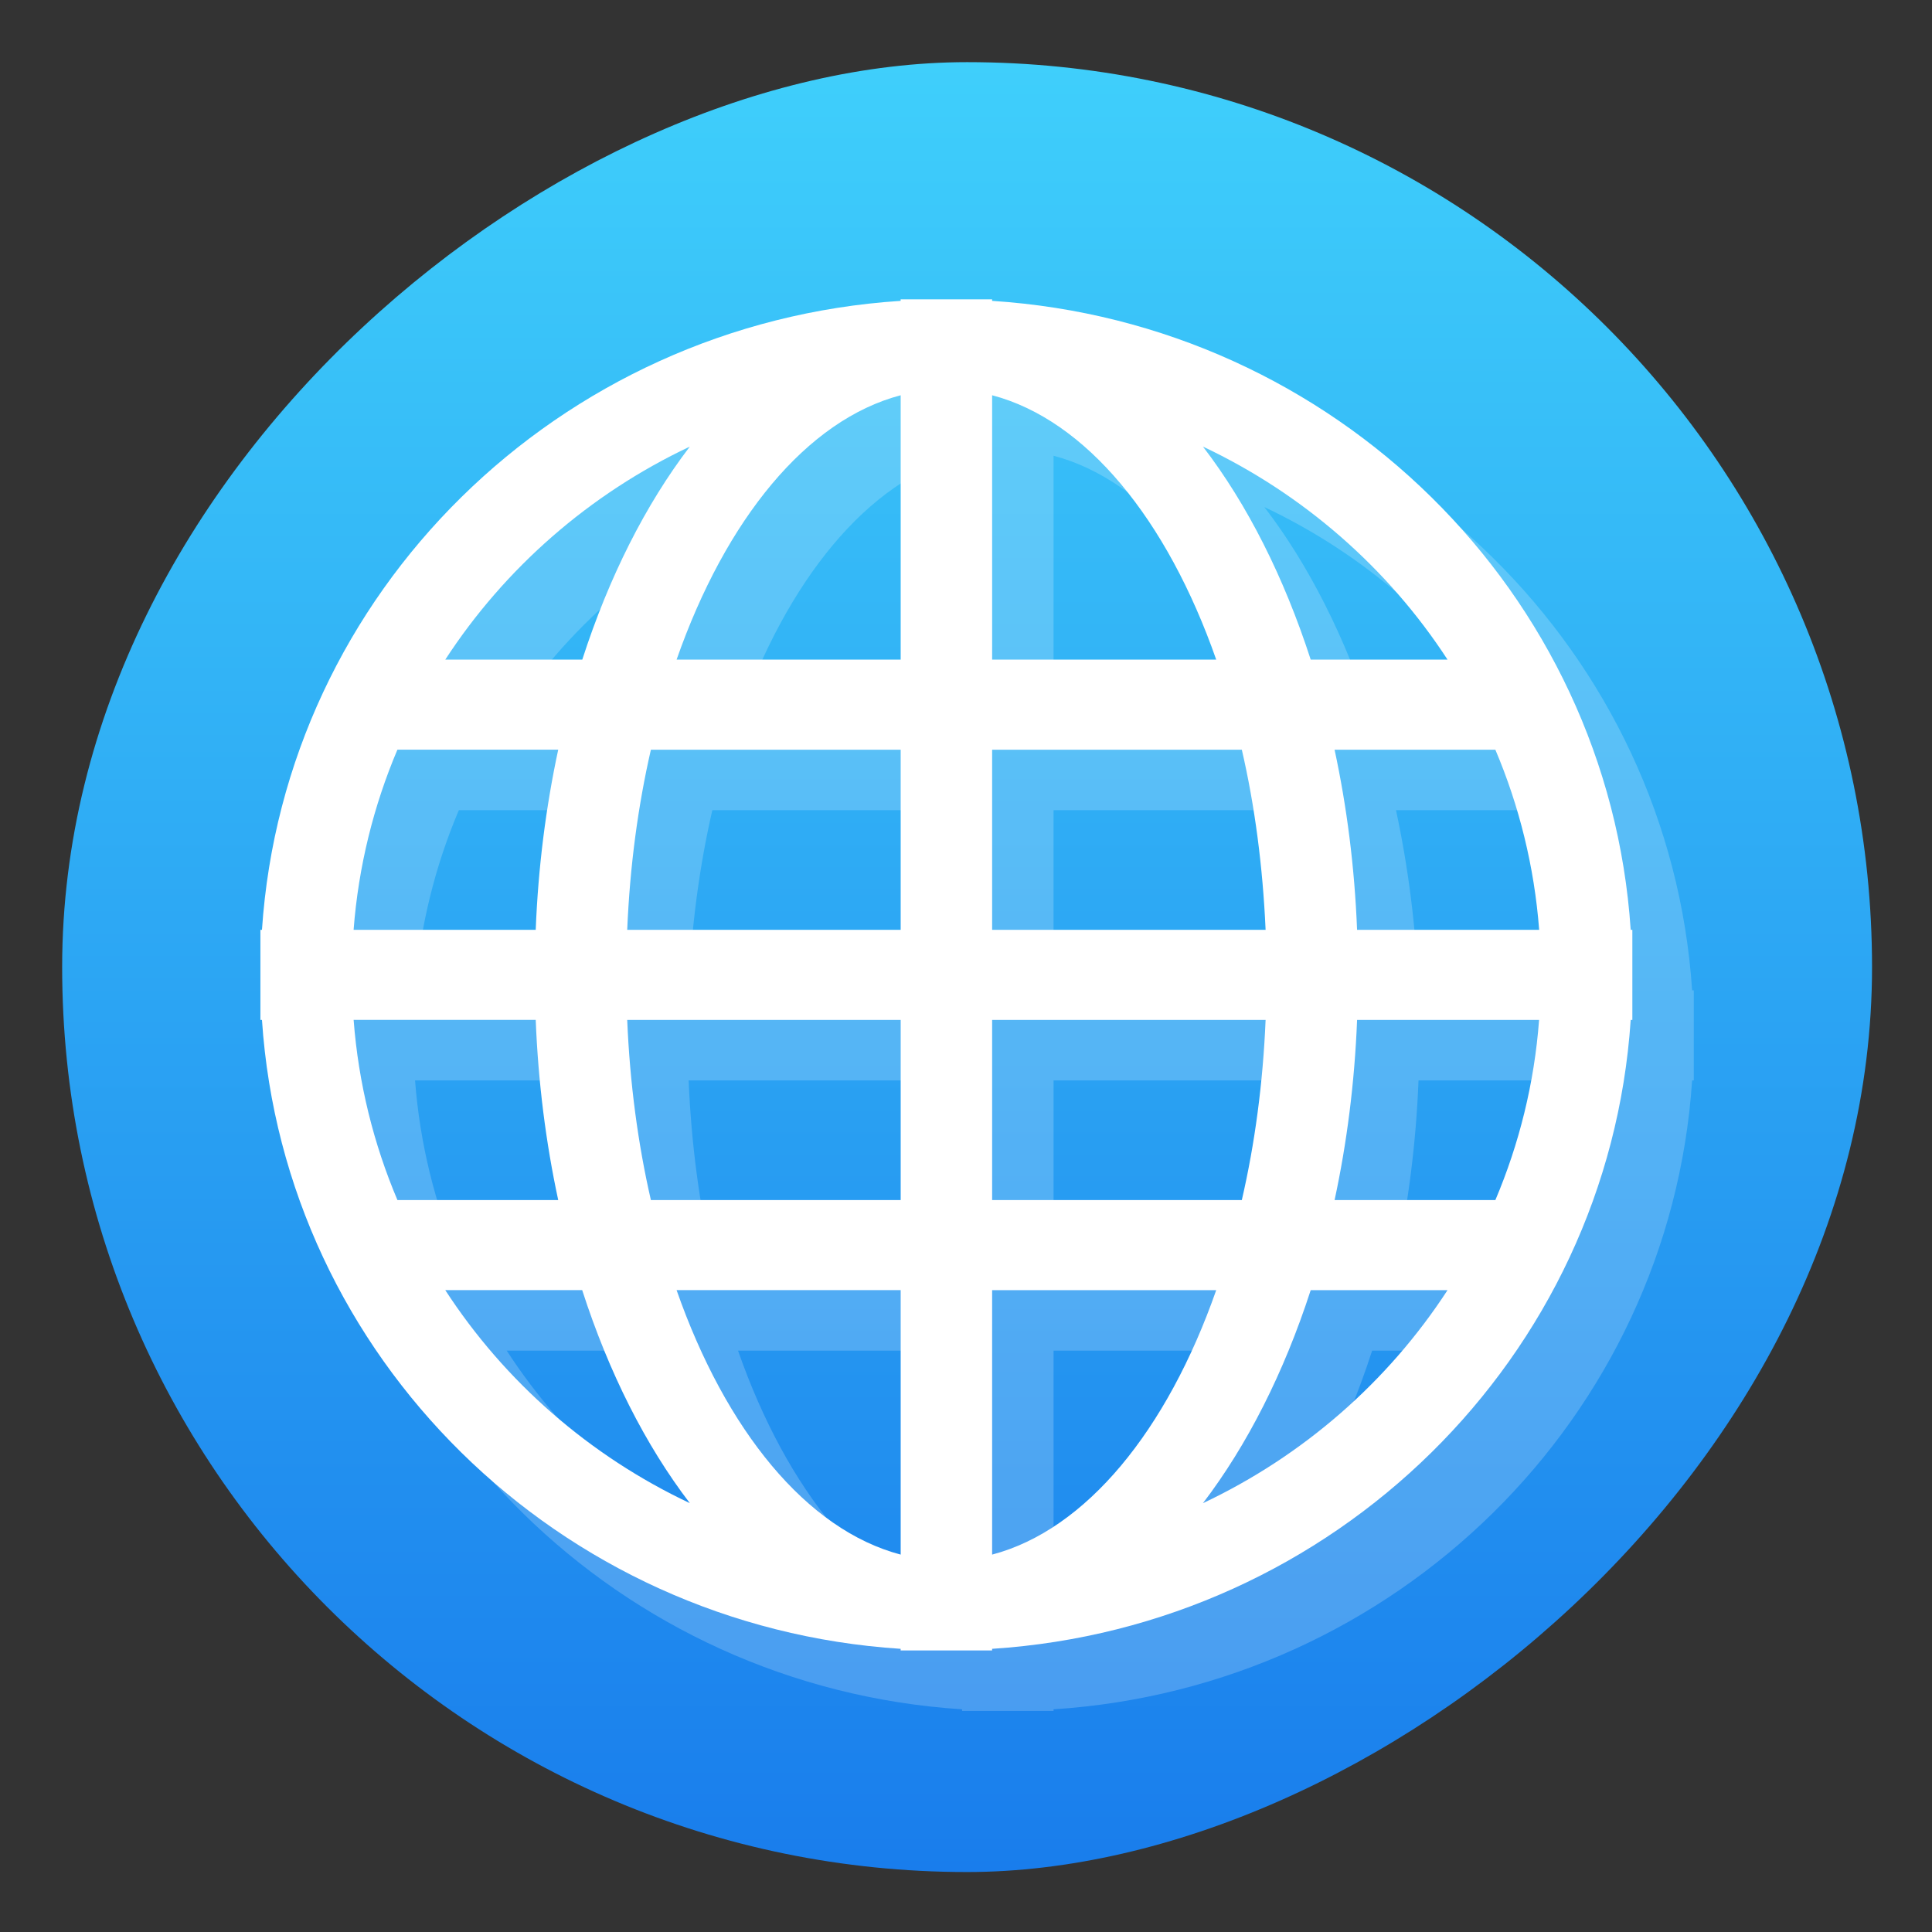 <?xml version="1.0" encoding="UTF-8" standalone="no"?>
<!-- Created with Inkscape (http://www.inkscape.org/) -->

<svg
   version="1.1"
   width="100%"
   height="100%"
   viewBox="0 0 512 512"
   id="svg2"
   sodipodi:docname="browser-tor.svg"
   inkscape:version="1.1 (c68e22c387, 2021-05-23)"
   xmlns:inkscape="http://www.inkscape.org/namespaces/inkscape"
   xmlns:sodipodi="http://sodipodi.sourceforge.net/DTD/sodipodi-0.dtd"
   xmlns:xlink="http://www.w3.org/1999/xlink"
   xmlns="http://www.w3.org/2000/svg"
   xmlns:svg="http://www.w3.org/2000/svg"
   xmlns:rdf="http://www.w3.org/1999/02/22-rdf-syntax-ns#"
   xmlns:cc="http://creativecommons.org/ns#"
   xmlns:dc="http://purl.org/dc/elements/1.1/">
  <rect x="0" y="0" width="512" height="512" fill="#333333" stroke="none"/>
  <sodipodi:namedview
     id="namedview35"
     pagecolor="#ffffff"
     bordercolor="#666666"
     borderopacity="1.0"
     inkscape:pageshadow="2"
     inkscape:pageopacity="0.0"
     inkscape:pagecheckerboard="0"
     showgrid="false"
     inkscape:zoom="0.60490776"
     inkscape:cx="72.738362"
     inkscape:cy="310.79119"
     inkscape:window-width="1366"
     inkscape:window-height="699"
     inkscape:window-x="0"
     inkscape:window-y="0"
     inkscape:window-maximized="1"
     inkscape:current-layer="svg2" />
  <defs
     id="defs4">
    <filter
       color-interpolation-filters="sRGB"
       id="7"
       x="-0.018"
       y="-0.018"
       width="1.036"
       height="1.036">
      <feGaussianBlur
         id="feGaussianBlur7"
         stdDeviation="3.772" />
    </filter>
    <linearGradient
       y1="19.564"
       x2="0"
       y2="504.02"
       id="8"
       gradientUnits="userSpaceOnUse">
      <stop
         id="stop10"
         style="stop-color:#f3f3f3;stop-opacity:1"
         offset="0" />
      <stop
         id="stop12"
         style="stop-color:#eeeeee;stop-opacity:1"
         offset="0.5" />
      <stop
         id="stop14"
         style="stop-color:#ebebeb;stop-opacity:1"
         offset="1" />
    </linearGradient>
    <linearGradient
       x1="257"
       x2="362"
       id="5"
       xlink:href="#0"
       gradientUnits="userSpaceOnUse"
       gradientTransform="matrix(1.028,0,0,1.462,-462.742,-42.373)" />
    <linearGradient
       x1="257"
       x2="362"
       id="6"
       xlink:href="#0"
       gradientUnits="userSpaceOnUse"
       gradientTransform="matrix(1.038,0,0,1.462,-559.701,-87.497)" />
    <linearGradient
       x1="257"
       x2="362"
       id="4"
       xlink:href="#0"
       gradientUnits="userSpaceOnUse"
       gradientTransform="matrix(1.028,0,0,1.462,-488.351,-63.437)" />
    <linearGradient
       x1="257"
       x2="362"
       id="3"
       xlink:href="#0"
       gradientUnits="userSpaceOnUse"
       gradientTransform="matrix(1.038,0,0,1.462,-490.86,-63.437)" />
    <linearGradient
       id="0">
      <stop
         id="stop21"
         style="stop-color:#000000;stop-opacity:1"
         offset="0" />
      <stop
         id="stop23"
         style="stop-color:#ffffff;stop-opacity:1"
         offset="1" />
    </linearGradient>
    <linearGradient
       x1="257"
       x2="362"
       id="2"
       xlink:href="#0"
       gradientUnits="userSpaceOnUse"
       gradientTransform="matrix(1.038,0,0,1.462,-500.03,-122.908)" />
    <linearGradient
       x1="257"
       x2="362"
       id="1"
       xlink:href="#0"
       gradientUnits="userSpaceOnUse"
       gradientTransform="matrix(1.038,0,0,1.462,-490.861,-75.467)" />
    <linearGradient
       id="1-3"
       gradientUnits="userSpaceOnUse"
       x1="62.6"
       y1="11.846"
       x2="62.15"
       y2="-35.476">
      <stop
         stop-color="#197dec"
         id="stop7" />
      <stop
         offset="1"
         stop-color="#3fcffb"
         id="stop9" />
    </linearGradient>
    <linearGradient
       id="0-6"
       x1="64.46"
       y1="13.252"
       x2="60.55"
       y2="-36.791"
       gradientUnits="userSpaceOnUse">
      <stop
         stop-color="#0164c2"
         id="stop2" />
      <stop
         offset="1"
         stop-color="#00a9f3"
         id="stop4" />
    </linearGradient>
    <linearGradient
       inkscape:collect="always"
       xlink:href="#1-3"
       id="linearGradient965"
       x1="38.5"
       y1="256"
       x2="473.5"
       y2="256"
       gradientUnits="userSpaceOnUse"
       gradientTransform="matrix(1.103,0,0,1.103,-538.56,-25.98)" />
  </defs>
  <rect
     width="479.638"
     height="479.638"
     rx="239.819"
     x="-496.109"
     y="16.471"
     id="rect33"
     style="fill:url(#linearGradient965);fill-opacity:1;stroke-width:1.103"
     transform="rotate(-90)"
     ry="239.819" />
  <g
     transform="matrix(1.103,0,0,1.103,590.228,-21.346)"
     id="g39"
     style="fill:#ffffff">
    <path
       d="m -128.554,257.297 c -5.406,-81.031 -71.16,-145.801 -153.43,-151.121 v -0.368 h -10.988 -10.988 v 0.368 c -82.279,5.324 -148.048,70.1 -153.45,151.121 h -0.374 v 10.821 10.821 h 0.374 c 5.406,81.031 71.18,145.782 153.45,151.102 v 0.39 h 10.988 10.988 v -0.39 c 82.279,-5.324 148.028,-70.081 153.43,-151.102 h 0.396 v -10.821 -10.821 h -0.396 M -354.611,141.187 c -10.614,13.894 -19.426,31.319 -25.839,51.183 h -32.919 c 14.328,-22.01 34.675,-39.818 58.761,-51.183 m -70.255,72.823 h 38.631 c -2.945,13.673 -4.813,28.199 -5.406,43.284 h -43.757 c 1.165,-15.236 4.813,-29.801 10.526,-43.284 m -10.526,64.925 h 43.757 c 0.593,15.084 2.461,29.606 5.406,43.284 h -38.631 c -5.714,-13.483 -9.361,-28.048 -10.526,-43.284 m 22.019,64.925 h 32.897 c 6.416,19.867 15.229,37.289 25.865,51.183 -24.085,-11.362 -44.436,-29.149 -58.761,-51.183 m 109.417,63.54 c -22.591,-5.952 -42.039,-29.844 -53.84,-63.54 h 53.84 v 63.54 m 0,-85.178 h -60.014 c -3.099,-13.483 -5.055,-28.048 -5.691,-43.284 h 65.706 v 43.284 m 0,-64.925 h -65.706 c 0.638,-15.236 2.593,-29.801 5.691,-43.284 h 60.014 v 43.284 m 0,-64.925 h -53.84 c 11.801,-33.696 31.249,-57.59 53.84,-63.52 v 63.52 m 131.389,0 h -32.875 c -6.439,-19.867 -15.229,-37.289 -25.887,-51.183 24.063,11.362 44.436,29.178 58.761,51.183 m -109.417,-63.52 c 22.568,5.93 42.039,29.822 53.84,63.52 h -53.84 v -63.52 m 0,85.159 h 59.992 c 3.12,13.483 5.032,28.048 5.714,43.284 h -65.706 v -43.284 m 0,64.925 h 65.706 c -0.638,15.236 -2.593,29.801 -5.714,43.284 h -59.992 v -43.284 m 0,128.465 v -63.54 h 53.84 c -11.801,33.696 -31.27,57.59 -53.84,63.54 m 50.655,-12.357 c 10.614,-13.915 19.448,-31.319 25.887,-51.183 h 32.875 c -14.328,22.031 -34.695,39.818 -58.761,51.183 m 70.255,-72.823 h -38.631 c 2.945,-13.673 4.813,-28.199 5.406,-43.284 h 43.727 c -1.142,15.236 -4.791,29.801 -10.504,43.284 m -33.227,-64.925 c -0.593,-15.084 -2.461,-29.606 -5.406,-43.284 h 38.631 c 5.714,13.483 9.361,28.048 10.526,43.284 h -43.757"
       inkscape:connector-curvature="0"
       id="path41"
       style="opacity:0.2;fill:#ffffff;stroke-width:0.976" />
    <path
       d="M -143.314,242.762 C -148.72,161.731 -214.474,96.96 -296.744,91.64 v -0.368 h -10.988 -10.988 v 0.368 c -82.279,5.324 -148.048,70.1 -153.45,151.121 h -0.374 v 10.821 10.821 h 0.374 c 5.406,81.031 71.18,145.782 153.45,151.102 v 0.39 h 10.988 10.988 v -0.39 c 82.279,-5.324 148.028,-70.081 153.43,-151.102 h 0.396 v -10.821 -10.821 h -0.396 M -369.37,126.652 c -10.614,13.894 -19.426,31.319 -25.839,51.183 h -32.919 c 14.328,-22.01 34.675,-39.818 58.761,-51.183 m -70.255,72.823 h 38.631 c -2.945,13.673 -4.813,28.199 -5.406,43.284 h -43.757 c 1.165,-15.236 4.813,-29.801 10.526,-43.284 m -10.526,64.925 h 43.757 c 0.593,15.084 2.461,29.606 5.406,43.284 h -38.631 c -5.714,-13.483 -9.361,-28.048 -10.526,-43.284 m 22.019,64.925 h 32.897 c 6.416,19.867 15.229,37.289 25.865,51.183 -24.085,-11.362 -44.436,-29.149 -58.761,-51.183 m 109.417,63.54 c -22.591,-5.952 -42.039,-29.844 -53.84,-63.54 h 53.84 v 63.54 m 0,-85.178 h -60.014 c -3.099,-13.483 -5.055,-28.048 -5.691,-43.284 h 65.706 v 43.284 m 0,-64.925 h -65.706 c 0.638,-15.236 2.593,-29.801 5.691,-43.284 h 60.014 v 43.284 m 0,-64.925 h -53.84 c 11.801,-33.696 31.249,-57.59 53.84,-63.52 v 63.52 m 131.389,0 h -32.875 c -6.439,-19.867 -15.229,-37.289 -25.887,-51.183 24.063,11.362 44.436,29.178 58.761,51.183 m -109.417,-63.52 c 22.568,5.93 42.039,29.822 53.84,63.52 h -53.84 v -63.52 m 0,85.159 h 59.992 c 3.12,13.483 5.032,28.048 5.714,43.284 h -65.706 v -43.284 m 0,64.925 h 65.706 c -0.638,15.236 -2.593,29.801 -5.714,43.284 h -59.992 v -43.284 m 0,128.465 v -63.54 h 53.84 c -11.801,33.696 -31.27,57.59 -53.84,63.54 m 50.655,-12.357 c 10.614,-13.915 19.448,-31.319 25.887,-51.183 h 32.875 c -14.328,22.031 -34.695,39.818 -58.761,51.183 m 70.255,-72.823 h -38.631 c 2.945,-13.673 4.813,-28.199 5.406,-43.284 h 43.727 c -1.142,15.236 -4.791,29.801 -10.504,43.284 m -33.227,-64.925 c -0.593,-15.084 -2.461,-29.606 -5.406,-43.284 h 38.631 c 5.714,13.483 9.361,28.048 10.526,43.284 h -43.757"
       inkscape:connector-curvature="0"
       id="path43"
       style="fill:#ffffff;stroke-width:0.976" />
  </g>
</svg>
